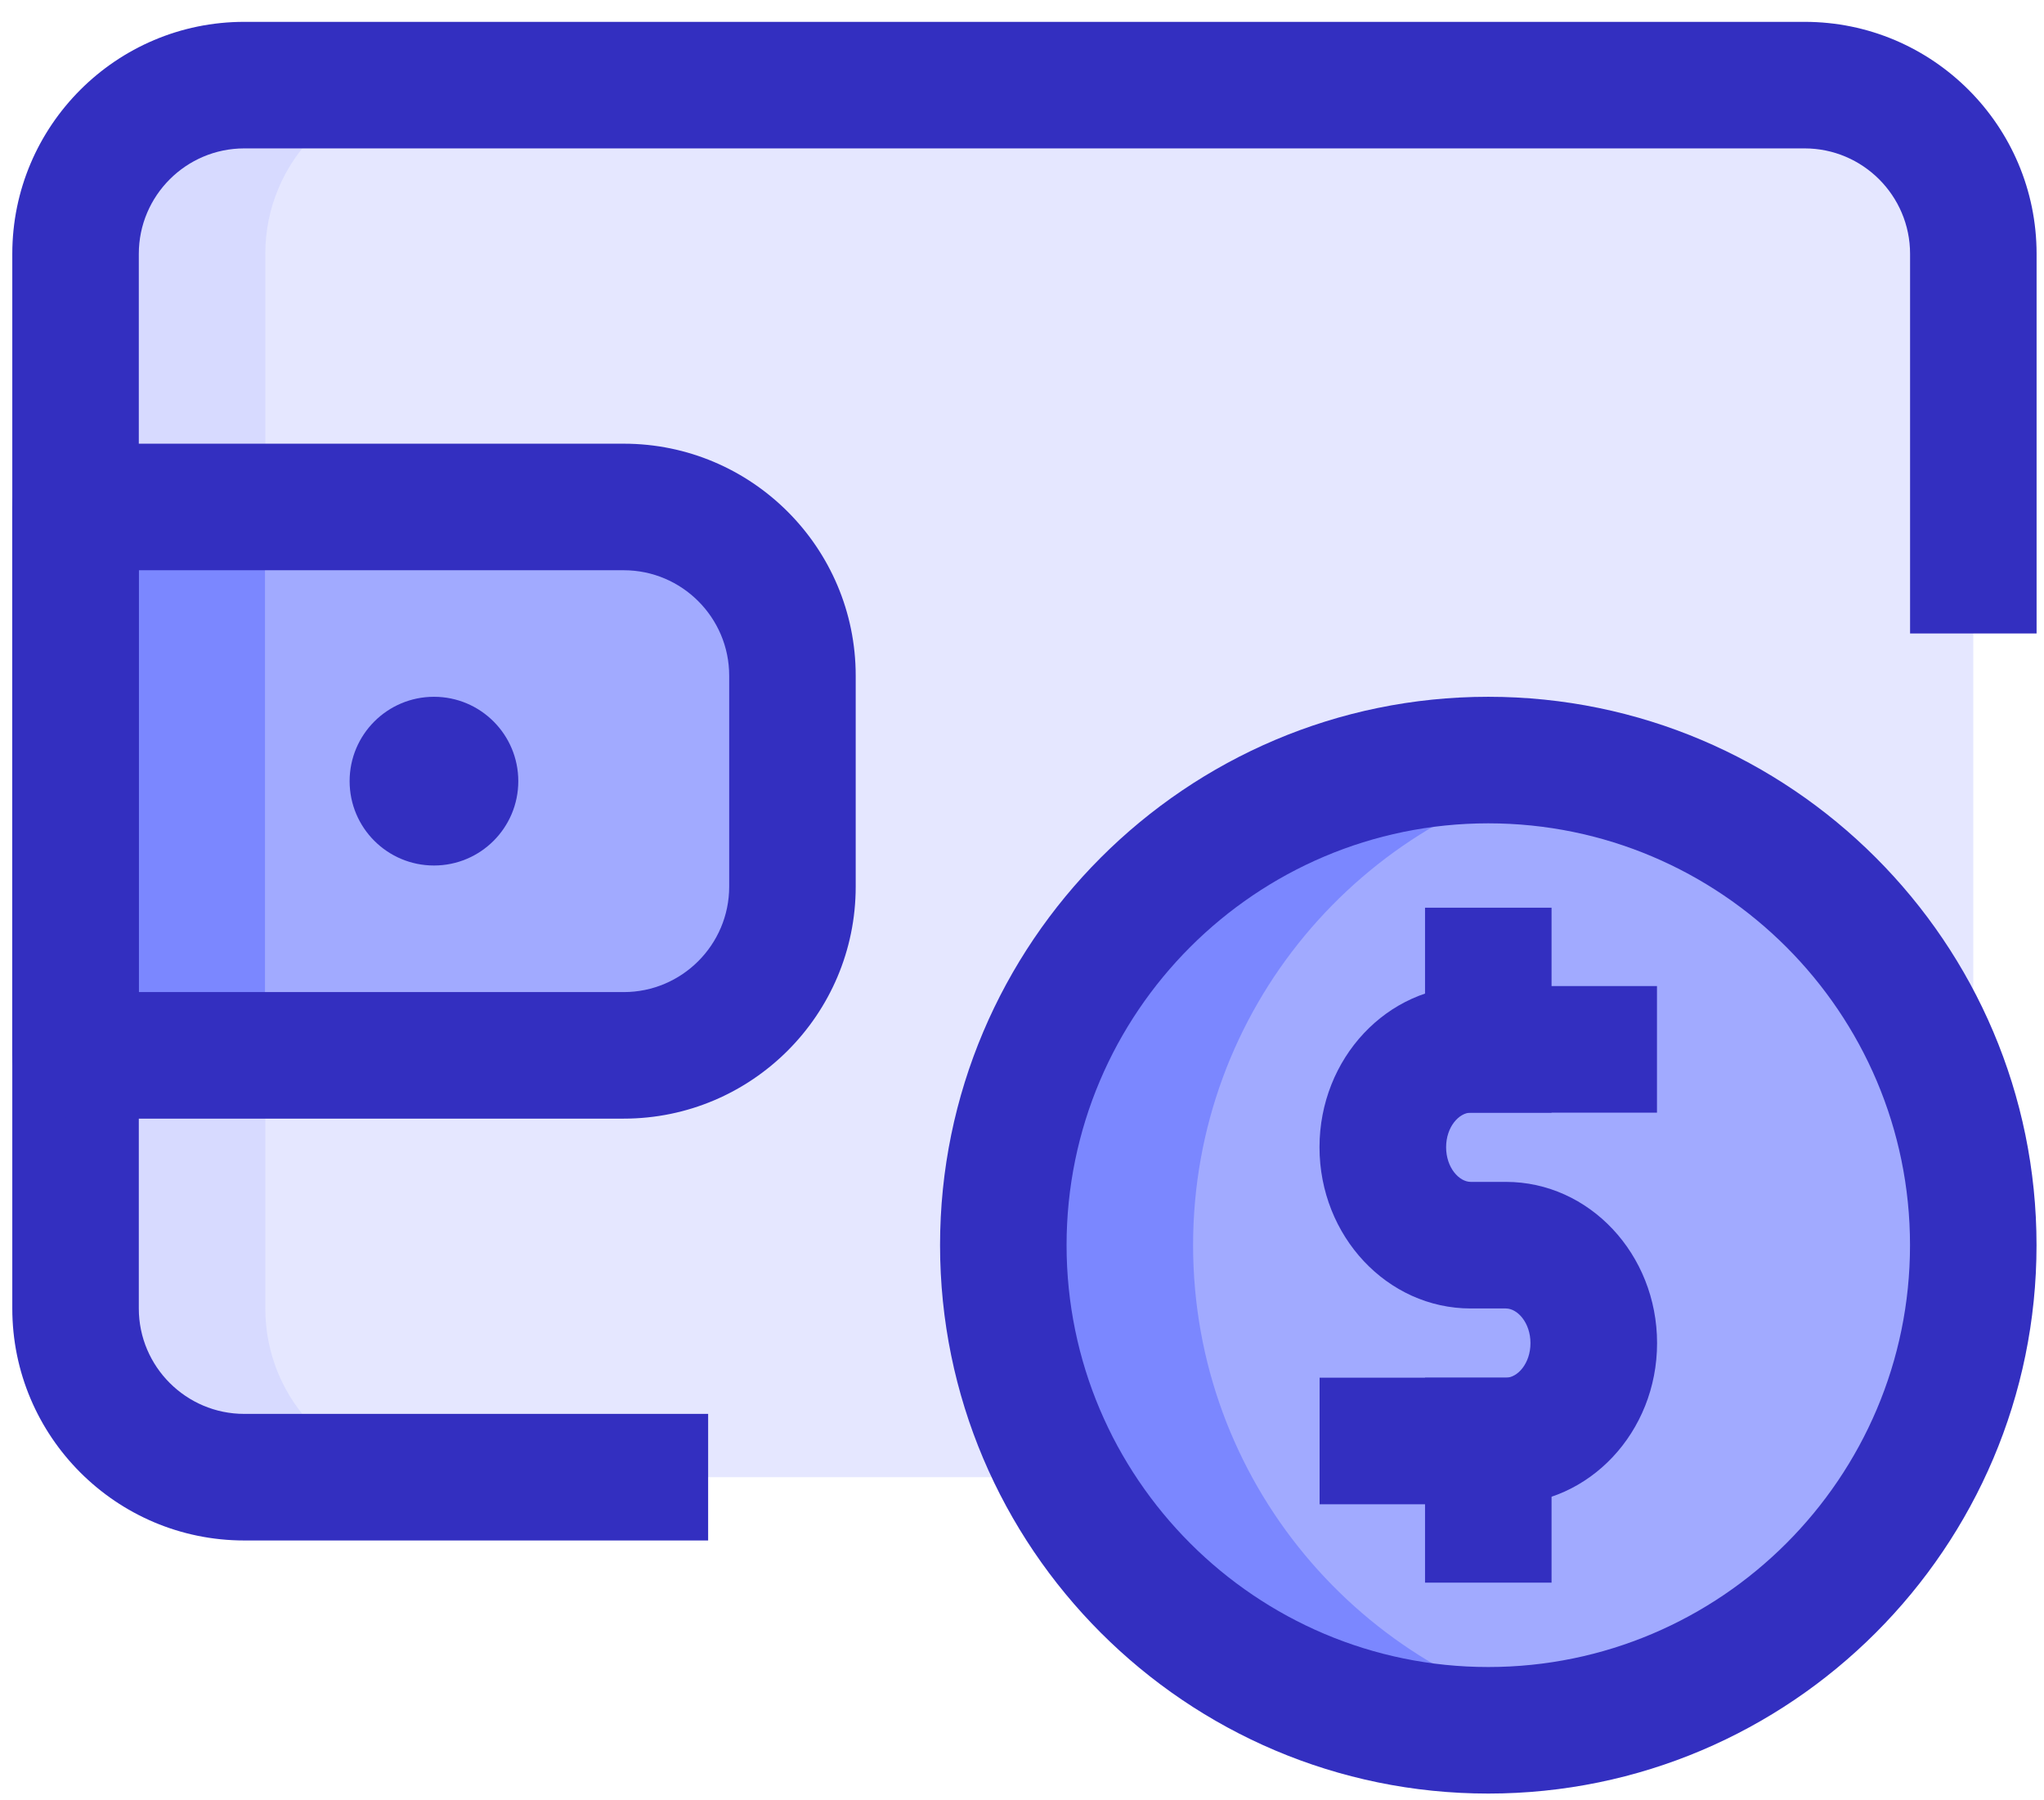 <svg width="67" height="59" viewBox="0 0 67 59" fill="none" xmlns="http://www.w3.org/2000/svg">
<path d="M64.682 42.879V8.319C64.682 5.264 62.208 2.789 59.153 2.789H8.005C4.95 2.789 2.475 5.264 2.475 8.319V42.879C2.475 45.934 4.95 48.408 8.005 48.408H59.153C62.208 48.408 64.682 45.934 64.682 42.879Z" fill="#E5E7FF"/>
<path d="M2.475 34.584H20.446C23.501 34.584 25.976 32.11 25.976 29.055V22.143C25.976 19.088 23.501 16.613 20.446 16.613H2.475V34.584Z" fill="#A1AAFF"/>
<path d="M48.785 56.702C57.565 56.702 64.682 49.585 64.682 40.805C64.682 32.025 57.565 24.907 48.785 24.907C40.005 24.907 32.887 32.025 32.887 40.805C32.887 49.585 40.005 56.702 48.785 56.702Z" fill="#A1AAFF"/>
<path d="M8.696 42.879V8.319C8.696 5.264 11.17 2.789 14.225 2.789H8.005C4.95 2.789 2.475 5.264 2.475 8.319V42.879C2.475 45.934 4.95 48.408 8.005 48.408H14.225C11.17 48.408 8.696 45.934 8.696 42.879Z" fill="#D7DAFF"/>
<path d="M2.475 16.613H8.696V34.584H2.475V16.613Z" fill="#7B87FF"/>
<path d="M39.108 40.805C39.108 33.091 44.604 26.663 51.895 25.217C50.889 25.018 49.849 24.907 48.785 24.907C40.004 24.907 32.887 32.024 32.887 40.805C32.887 49.586 40.004 56.702 48.785 56.702C49.849 56.702 50.889 56.594 51.895 56.393C44.604 54.947 39.108 48.519 39.108 40.805V40.805Z" fill="#7B87FF"/>
<path d="M23.212 50.482H8.006C3.812 50.482 0.403 47.073 0.403 42.879V8.319C0.403 4.125 3.812 0.716 8.006 0.716H59.154C63.348 0.716 66.757 4.125 66.757 8.319V20.76H62.61V8.319C62.61 6.414 61.059 4.863 59.154 4.863H8.006C6.101 4.863 4.55 6.414 4.55 8.319V42.879C4.55 44.783 6.101 46.334 8.006 46.334H23.212V50.482Z" fill="#332FC0"/>
<path d="M20.446 36.658H2.475C1.33 36.658 0.401 35.729 0.401 34.584V16.613C0.401 15.469 1.33 14.54 2.475 14.54H20.446C24.64 14.54 28.049 17.949 28.049 22.143V29.055C28.049 33.249 24.64 36.658 20.446 36.658ZM4.549 32.511H20.446C22.351 32.511 23.902 30.96 23.902 29.055V22.143C23.902 20.238 22.351 18.687 20.446 18.687H4.549V32.511Z" fill="#332FC0"/>
<path d="M14.225 28.363C15.752 28.363 16.989 27.126 16.989 25.599C16.989 24.072 15.752 22.834 14.225 22.834C12.698 22.834 11.46 24.072 11.46 25.599C11.46 27.126 12.698 28.363 14.225 28.363Z" fill="#332FC0"/>
<path d="M46.711 45.148H50.858V51.864H46.711V45.148Z" fill="#332FC0"/>
<path d="M49.36 49.295H43.255V45.148H49.36C49.741 45.148 50.167 44.684 50.167 44.015C50.167 43.346 49.741 42.879 49.36 42.879H48.207C45.475 42.879 43.252 40.509 43.252 37.595C43.252 34.681 45.475 32.314 48.207 32.314H54.314V36.462H48.21C47.828 36.462 47.402 36.926 47.402 37.595C47.402 38.264 47.828 38.731 48.21 38.731H49.363C52.094 38.731 54.317 41.101 54.317 44.015C54.317 46.929 52.091 49.295 49.36 49.295Z" fill="#332FC0"/>
<path d="M46.711 29.746H50.858V36.462H46.711V29.746Z" fill="#332FC0"/>
<path d="M48.784 58.776C38.876 58.776 30.814 50.714 30.814 40.805C30.814 30.896 38.876 22.834 48.784 22.834C58.693 22.834 66.755 30.896 66.755 40.805C66.755 50.714 58.693 58.776 48.784 58.776ZM48.784 26.981C41.162 26.981 34.961 33.182 34.961 40.805C34.961 48.427 41.162 54.629 48.784 54.629C56.407 54.629 62.608 48.427 62.608 40.805C62.608 33.182 56.407 26.981 48.784 26.981Z" fill="#332FC0"/>
</svg>
